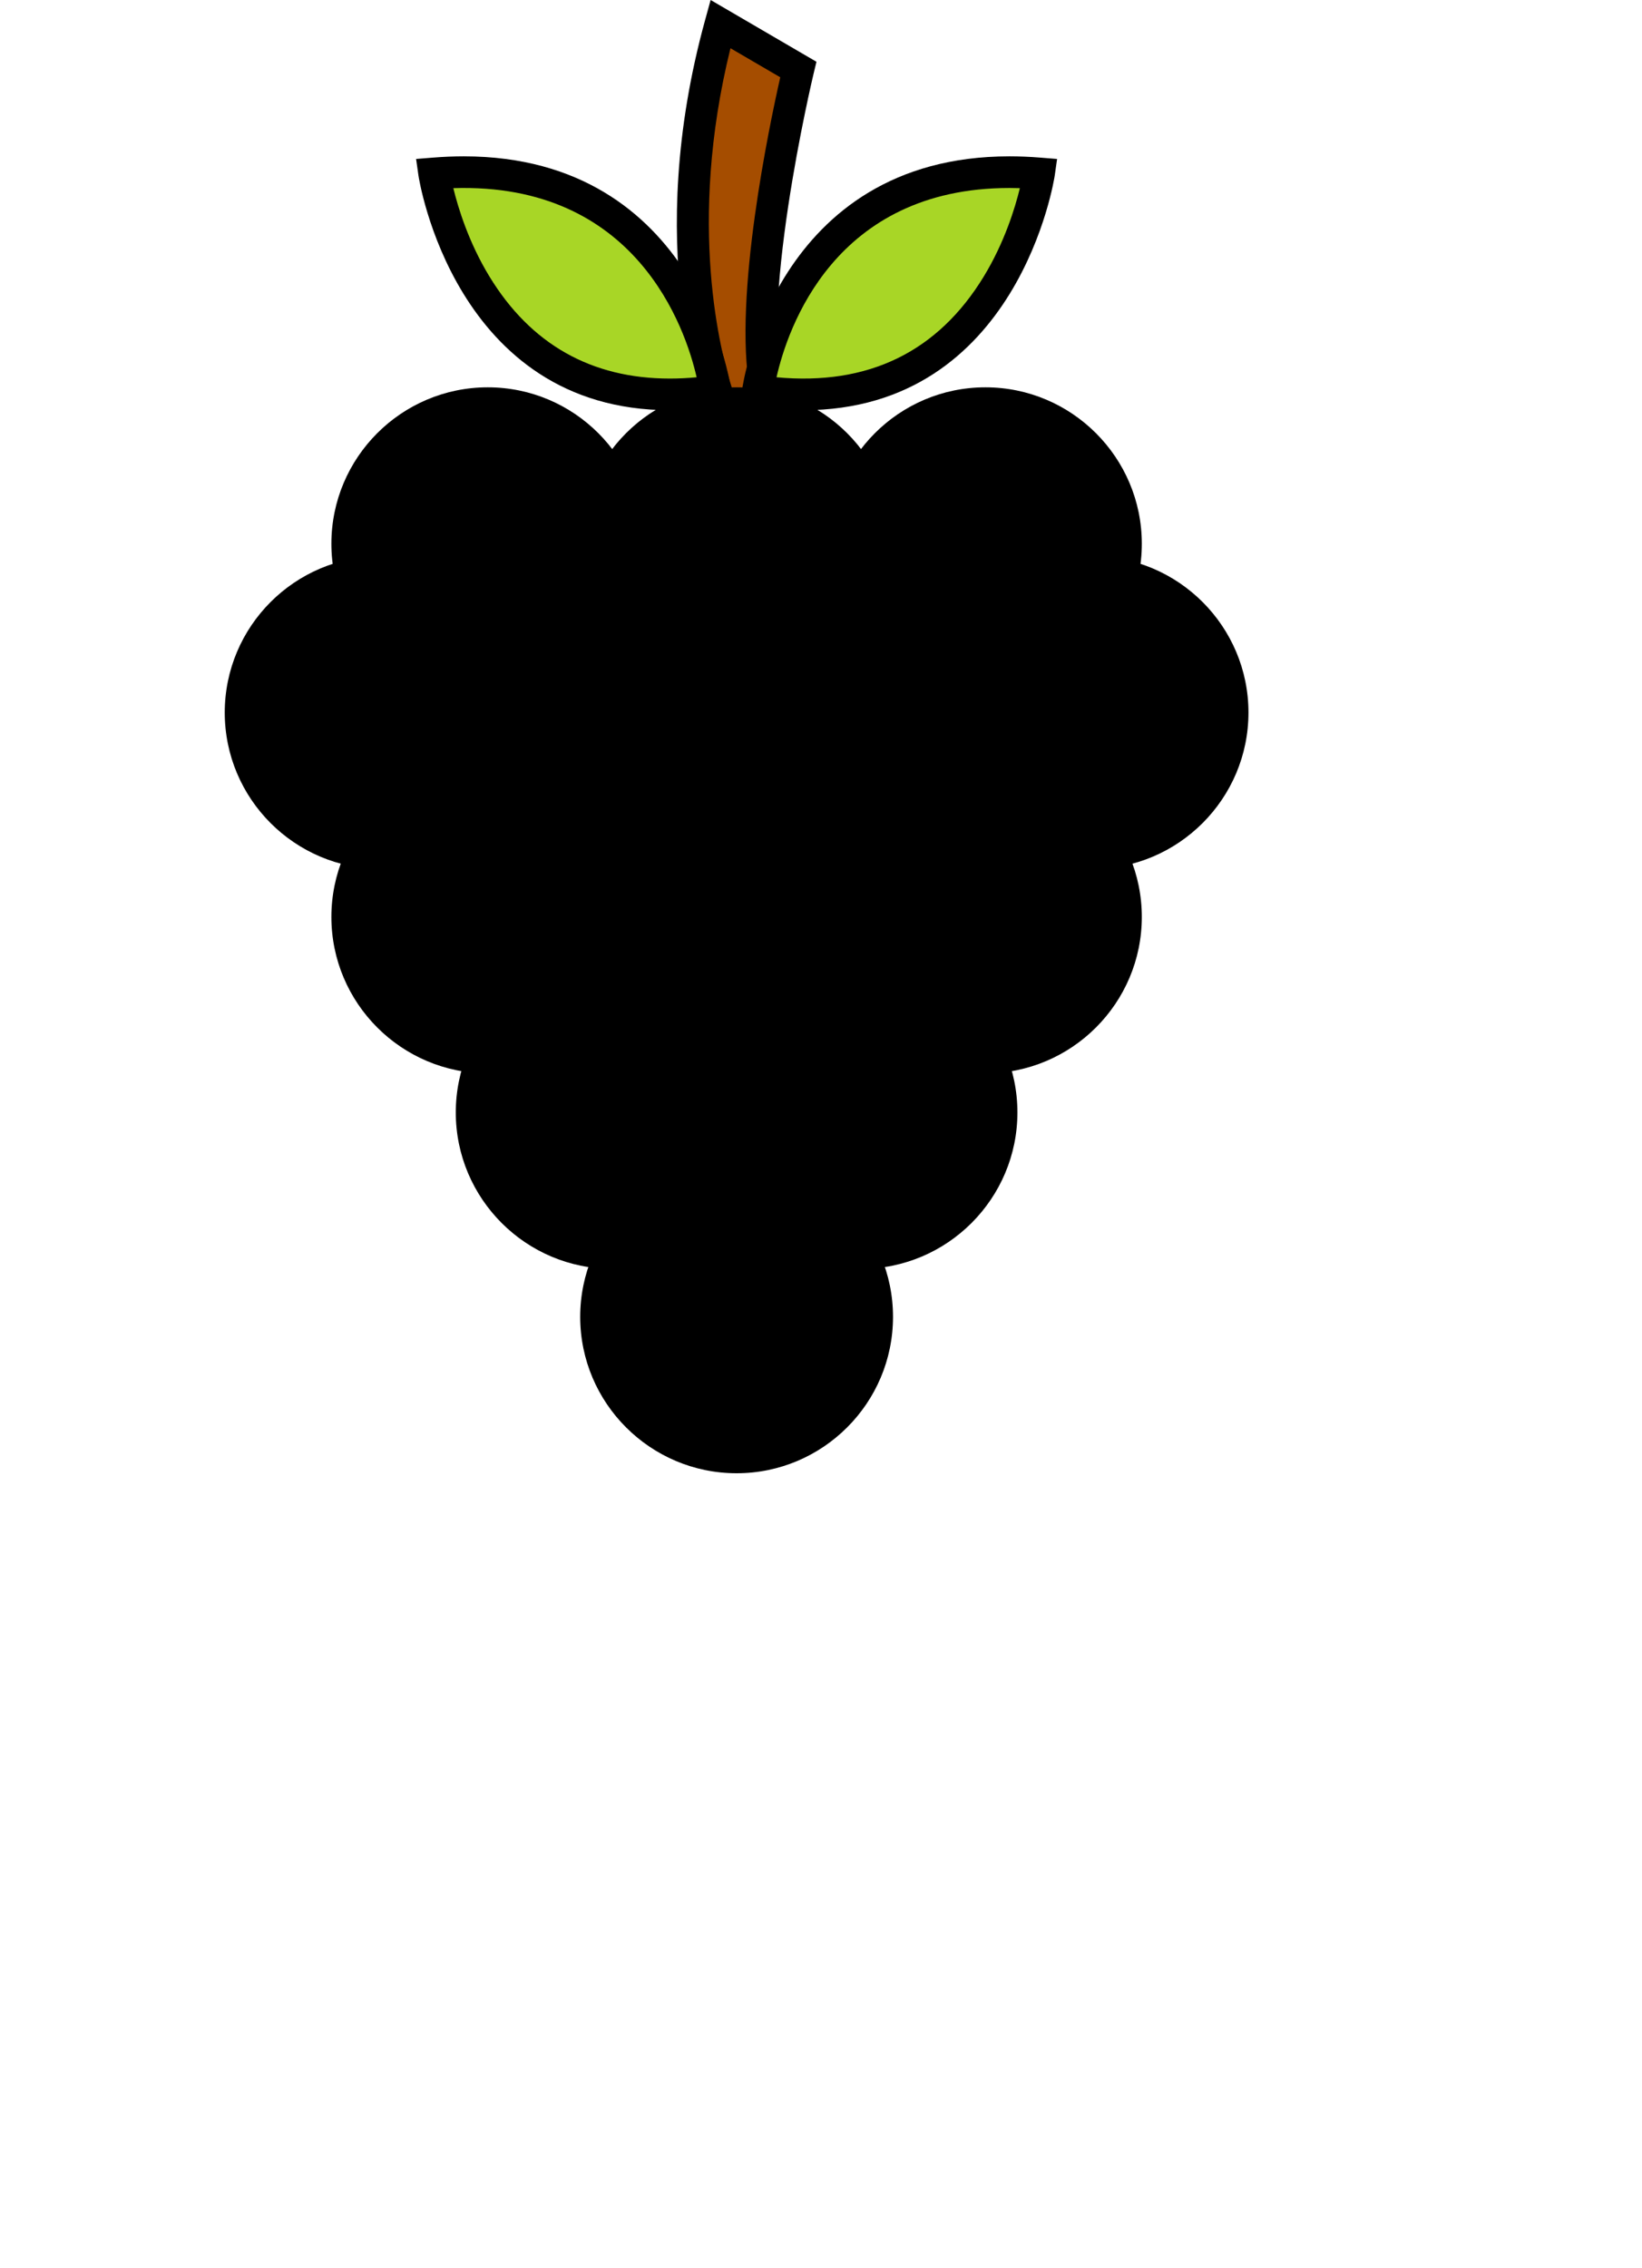 <?xml version="1.0" encoding="iso-8859-1"?>
<!-- Generator: Adobe Illustrator 19.0.0, SVG Export Plug-In . SVG Version: 6.00 Build 0)  -->
<svg version="1.1" id="Layer_1" xmlns="http://www.w3.org/2000/svg" xmlns:xlink="http://www.w3.org/1999/xlink" x="0px" y="0px"
	 viewBox="0 0 155.645 215" style="enable-background:new 0 0 139.645 139.645;" xml:space="preserve"
	 xmlns:xhtml="http://www.w3.org/1999/xhtml">
<g>
	<g>
		<g>
			<path style="fill:#A54D00;" d="M68.29,38.213c0,0-5.883-14.577,0-35.934l7.383,4.31c0,0-5.639,23.382-2.632,32.018L68.29,38.213z
				"/>
		</g>
		<g>
			<path d="M75.215,40.292l-7.97-0.661l-0.346-0.857C66.65,38.16,60.894,23.479,66.843,1.88L67.361,0l10.031,5.855L77.13,6.94
				c-0.055,0.23-5.501,23.052-2.674,31.173L75.215,40.292z M69.385,36.798l1.69,0.14c-1.582-8.809,1.884-25.196,2.886-29.612
				l-4.72-2.755C65.104,21.309,68.338,33.549,69.385,36.798z"/>
		</g>
	</g>
	<g>
		<g>
			<g>
				<path style="fill:#A8D626;" d="M71.842,37.061c0,0,2.905-22.545,26.65-20.627C98.492,16.434,95.078,40.419,71.842,37.061z"/>
			</g>
			<g>
				<path d="M76.152,38.883c-1.452,0-2.974-0.114-4.525-0.338l-1.462-0.211l0.189-1.465c0.028-0.22,3.1-22.05,25.334-22.05
					c0.949,0,1.934,0.04,2.925,0.121l1.589,0.128l-0.225,1.578C99.946,16.868,96.575,38.883,76.152,38.883z M73.607,35.761
					c8.715,0.812,15.297-2.42,19.642-9.547c1.965-3.225,2.966-6.496,3.425-8.379c-0.333-0.011-0.661-0.016-0.985-0.016
					C79.07,17.819,74.637,31.182,73.607,35.761z"/>
			</g>
		</g>
		<g>
			<g>
				<path style="fill:#A8D626;" d="M67.804,37.061c0,0-2.907-22.545-26.652-20.627C41.152,16.434,44.568,40.419,67.804,37.061z"/>
			</g>
			<g>
				<path d="M63.494,38.883L63.494,38.883c-20.423,0-23.795-22.015-23.827-22.237l-0.225-1.578l1.589-0.128
					c0.991-0.08,1.975-0.121,2.925-0.121c22.233,0,25.307,21.83,25.335,22.05l0.189,1.465l-1.462,0.211
					C66.468,38.77,64.945,38.883,63.494,38.883z M42.971,17.834c0.458,1.884,1.459,5.154,3.425,8.379
					c3.911,6.416,9.663,9.67,17.097,9.67h0.001c0.822,0,1.672-0.041,2.54-0.122C64.971,31.094,60.302,17.28,42.971,17.834z"/>
			</g>
		</g>
	</g>
	<g>
		<g>
			<circle style="fill:{{grape_color}};" cx="69.823" cy="124.821" r="13.325"/>
		</g>
		<g>
			<path d="M69.823,139.645c-8.175,0-14.826-6.65-14.826-14.825s6.651-14.826,14.826-14.826s14.825,6.651,14.825,14.826
				C84.648,132.995,77.998,139.645,69.823,139.645z M69.823,112.995c-6.521,0-11.826,5.305-11.826,11.826
				c0,6.52,5.305,11.825,11.826,11.825s11.825-5.305,11.825-11.825C81.648,118.3,76.343,112.995,69.823,112.995z"/>
		</g>
	</g>
	<g>
		<g>
			<g>
				<circle style="fill:{{grape_color}};" cx="58.03" cy="105.446" r="13.325"/>
			</g>
			<g>
				<path d="M58.03,120.272c-8.175,0-14.826-6.651-14.826-14.826c0-8.174,6.651-14.825,14.826-14.825
					c8.174,0,14.825,6.65,14.825,14.825C72.855,113.621,66.205,120.272,58.03,120.272z M58.03,93.621
					c-6.521,0-11.826,5.305-11.826,11.825c0,6.521,5.305,11.826,11.826,11.826c6.52,0,11.825-5.305,11.825-11.826
					C69.855,98.926,64.55,93.621,58.03,93.621z"/>
			</g>
		</g>
		<g>
			<g>
				<circle style="fill:{{grape_color}};" cx="81.615" cy="105.446" r="13.325"/>
			</g>
			<g>
				<path d="M81.616,120.272c-8.175,0-14.826-6.651-14.826-14.826c0-8.174,6.651-14.825,14.826-14.825
					c8.174,0,14.825,6.65,14.825,14.825C96.44,113.621,89.79,120.272,81.616,120.272z M81.616,93.621
					c-6.521,0-11.826,5.305-11.826,11.825c0,6.521,5.305,11.826,11.826,11.826c6.52,0,11.825-5.305,11.825-11.826
					C93.44,98.926,88.136,93.621,81.616,93.621z"/>
			</g>
		</g>
	</g>
	<g>
		<g>
			<g>
				<circle style="fill:{{grape_color}};" cx="46.237" cy="86.915" r="13.325"/>
			</g>
			<g>
				<path d="M46.238,101.741c-8.175,0-14.826-6.651-14.826-14.826c0-8.174,6.651-14.825,14.826-14.825
					c8.174,0,14.825,6.65,14.825,14.825S54.412,101.741,46.238,101.741z M46.238,75.09c-6.521,0-11.826,5.305-11.826,11.825
					c0,6.521,5.305,11.826,11.826,11.826c6.52,0,11.825-5.305,11.825-11.826C58.063,80.395,52.758,75.09,46.238,75.09z"/>
			</g>
		</g>
		<g>
			<g>
				<circle style="fill:{{grape_color}};" cx="93.408" cy="86.915" r="13.325"/>
			</g>
			<g>
				<path d="M93.408,101.741c-8.175,0-14.826-6.651-14.826-14.826c0-8.174,6.651-14.825,14.826-14.825
					c8.174,0,14.825,6.65,14.825,14.825S101.582,101.741,93.408,101.741z M93.408,75.09c-6.521,0-11.826,5.305-11.826,11.825
					c0,6.521,5.305,11.826,11.826,11.826c6.52,0,11.825-5.305,11.825-11.826C105.233,80.395,99.928,75.09,93.408,75.09z"/>
			</g>
		</g>
		<g>
			<g>
				<circle style="fill:{{grape_color}};" cx="69.823" cy="86.915" r="13.325"/>
			</g>
			<g>
				<path d="M69.823,101.741c-8.175,0-14.826-6.651-14.826-14.826c0-8.174,6.651-14.825,14.826-14.825s14.825,6.65,14.825,14.825
					C84.648,95.09,77.998,101.741,69.823,101.741z M69.823,75.09c-6.521,0-11.826,5.305-11.826,11.825
					c0,6.521,5.305,11.826,11.826,11.826s11.825-5.305,11.825-11.826C81.648,80.395,76.343,75.09,69.823,75.09z"/>
			</g>
		</g>
	</g>
	<g>
		<g>
			<g>
				<circle style="fill:{{grape_color}};" cx="46.237" cy="51.538" r="13.325"/>
			</g>
			<g>
				<path d="M46.238,66.363c-8.175,0-14.826-6.65-14.826-14.825c0-8.174,6.651-14.825,14.826-14.825
					c8.174,0,14.825,6.65,14.825,14.825C61.063,59.712,54.412,66.363,46.238,66.363z M46.238,39.713
					c-6.521,0-11.826,5.305-11.826,11.825c0,6.521,5.305,11.825,11.826,11.825c6.52,0,11.825-5.305,11.825-11.825
					S52.758,39.713,46.238,39.713z"/>
			</g>
		</g>
		<g>
			<g>
				<circle style="fill:{{grape_color}};" cx="93.408" cy="51.538" r="13.325"/>
			</g>
			<g>
				<path d="M93.408,66.363c-8.175,0-14.826-6.65-14.826-14.825c0-8.174,6.651-14.825,14.826-14.825
					c8.174,0,14.825,6.65,14.825,14.825C108.233,59.712,101.582,66.363,93.408,66.363z M93.408,39.713
					c-6.521,0-11.826,5.305-11.826,11.825c0,6.521,5.305,11.825,11.826,11.825c6.52,0,11.825-5.305,11.825-11.825
					S99.928,39.713,93.408,39.713z"/>
			</g>
		</g>
		<g>
			<g>
				<circle style="fill:{{grape_color}};" cx="69.823" cy="51.538" r="13.325"/>
			</g>
			<g>
				<path d="M69.823,66.363c-8.175,0-14.826-6.65-14.826-14.825c0-8.174,6.651-14.825,14.826-14.825s14.825,6.65,14.825,14.825
					C84.648,59.712,77.998,66.363,69.823,66.363z M69.823,39.713c-6.521,0-11.826,5.305-11.826,11.825
					c0,6.521,5.305,11.825,11.826,11.825s11.825-5.305,11.825-11.825C81.648,45.018,76.343,39.713,69.823,39.713z"/>
			</g>
		</g>
	</g>
	<g>
		<g>
			<g>
				<circle style="fill:{{grape_color}};" cx="36.13" cy="67.542" r="13.325"/>
			</g>
			<g>
				<path d="M36.129,82.367c-8.175,0-14.825-6.65-14.825-14.825c0-8.174,6.65-14.825,14.825-14.825s14.826,6.65,14.826,14.825
					C50.955,75.716,44.304,82.367,36.129,82.367z M36.129,55.717c-6.52,0-11.825,5.305-11.825,11.825s5.305,11.825,11.825,11.825
					s11.826-5.305,11.826-11.825S42.65,55.717,36.129,55.717z"/>
			</g>
		</g>
		<g>
			<g>
				<circle style="fill:{{grape_color}};" cx="83.3" cy="67.542" r="13.325"/>
			</g>
			<g>
				<path d="M83.3,82.367c-8.175,0-14.825-6.65-14.825-14.825c0-8.174,6.65-14.825,14.825-14.825s14.826,6.65,14.826,14.825
					C98.125,75.716,91.475,82.367,83.3,82.367z M83.3,55.717c-6.521,0-11.825,5.305-11.825,11.825S76.78,79.367,83.3,79.367
					s11.826-5.305,11.826-11.825C95.125,61.022,89.82,55.717,83.3,55.717z"/>
			</g>
		</g>
		<g>
			<g>
				<circle style="fill:{{grape_color}};" cx="103.516" cy="67.542" r="13.325"/>
			</g>
			<g>
				<path d="M103.516,82.367c-8.174,0-14.825-6.65-14.825-14.825c0-8.174,6.65-14.825,14.825-14.825s14.826,6.65,14.826,14.825
					C118.341,75.716,111.69,82.367,103.516,82.367z M103.516,55.717c-6.52,0-11.825,5.305-11.825,11.825s5.305,11.825,11.825,11.825
					c6.521,0,11.826-5.305,11.826-11.825C115.341,61.022,110.036,55.717,103.516,55.717z"/>
			</g>
		</g>
		<g>
			<g>
				<circle style="fill:{{grape_color}};" cx="59.715" cy="67.542" r="13.325"/>
			</g>
			<g>
				<path d="M59.714,82.367c-8.174,0-14.825-6.65-14.825-14.825c0-8.174,6.65-14.825,14.825-14.825s14.826,6.65,14.826,14.825
					C74.54,75.716,67.889,82.367,59.714,82.367z M59.714,55.717c-6.52,0-11.825,5.305-11.825,11.825s5.305,11.825,11.825,11.825
					c6.521,0,11.826-5.305,11.826-11.825S66.235,55.717,59.714,55.717z"/>
			</g>
		</g>
	</g>
</g>
<g>
</g>
<g>
</g>
<g>
</g>
<g>
</g>
<g>
</g>
<g>
</g>
<g>
</g>
<g>
</g>
<g>
</g>
<g>
</g>
<g>
</g>
<g>
</g>
<g>
</g>
<g>
</g>
<g>
</g>
</svg>
